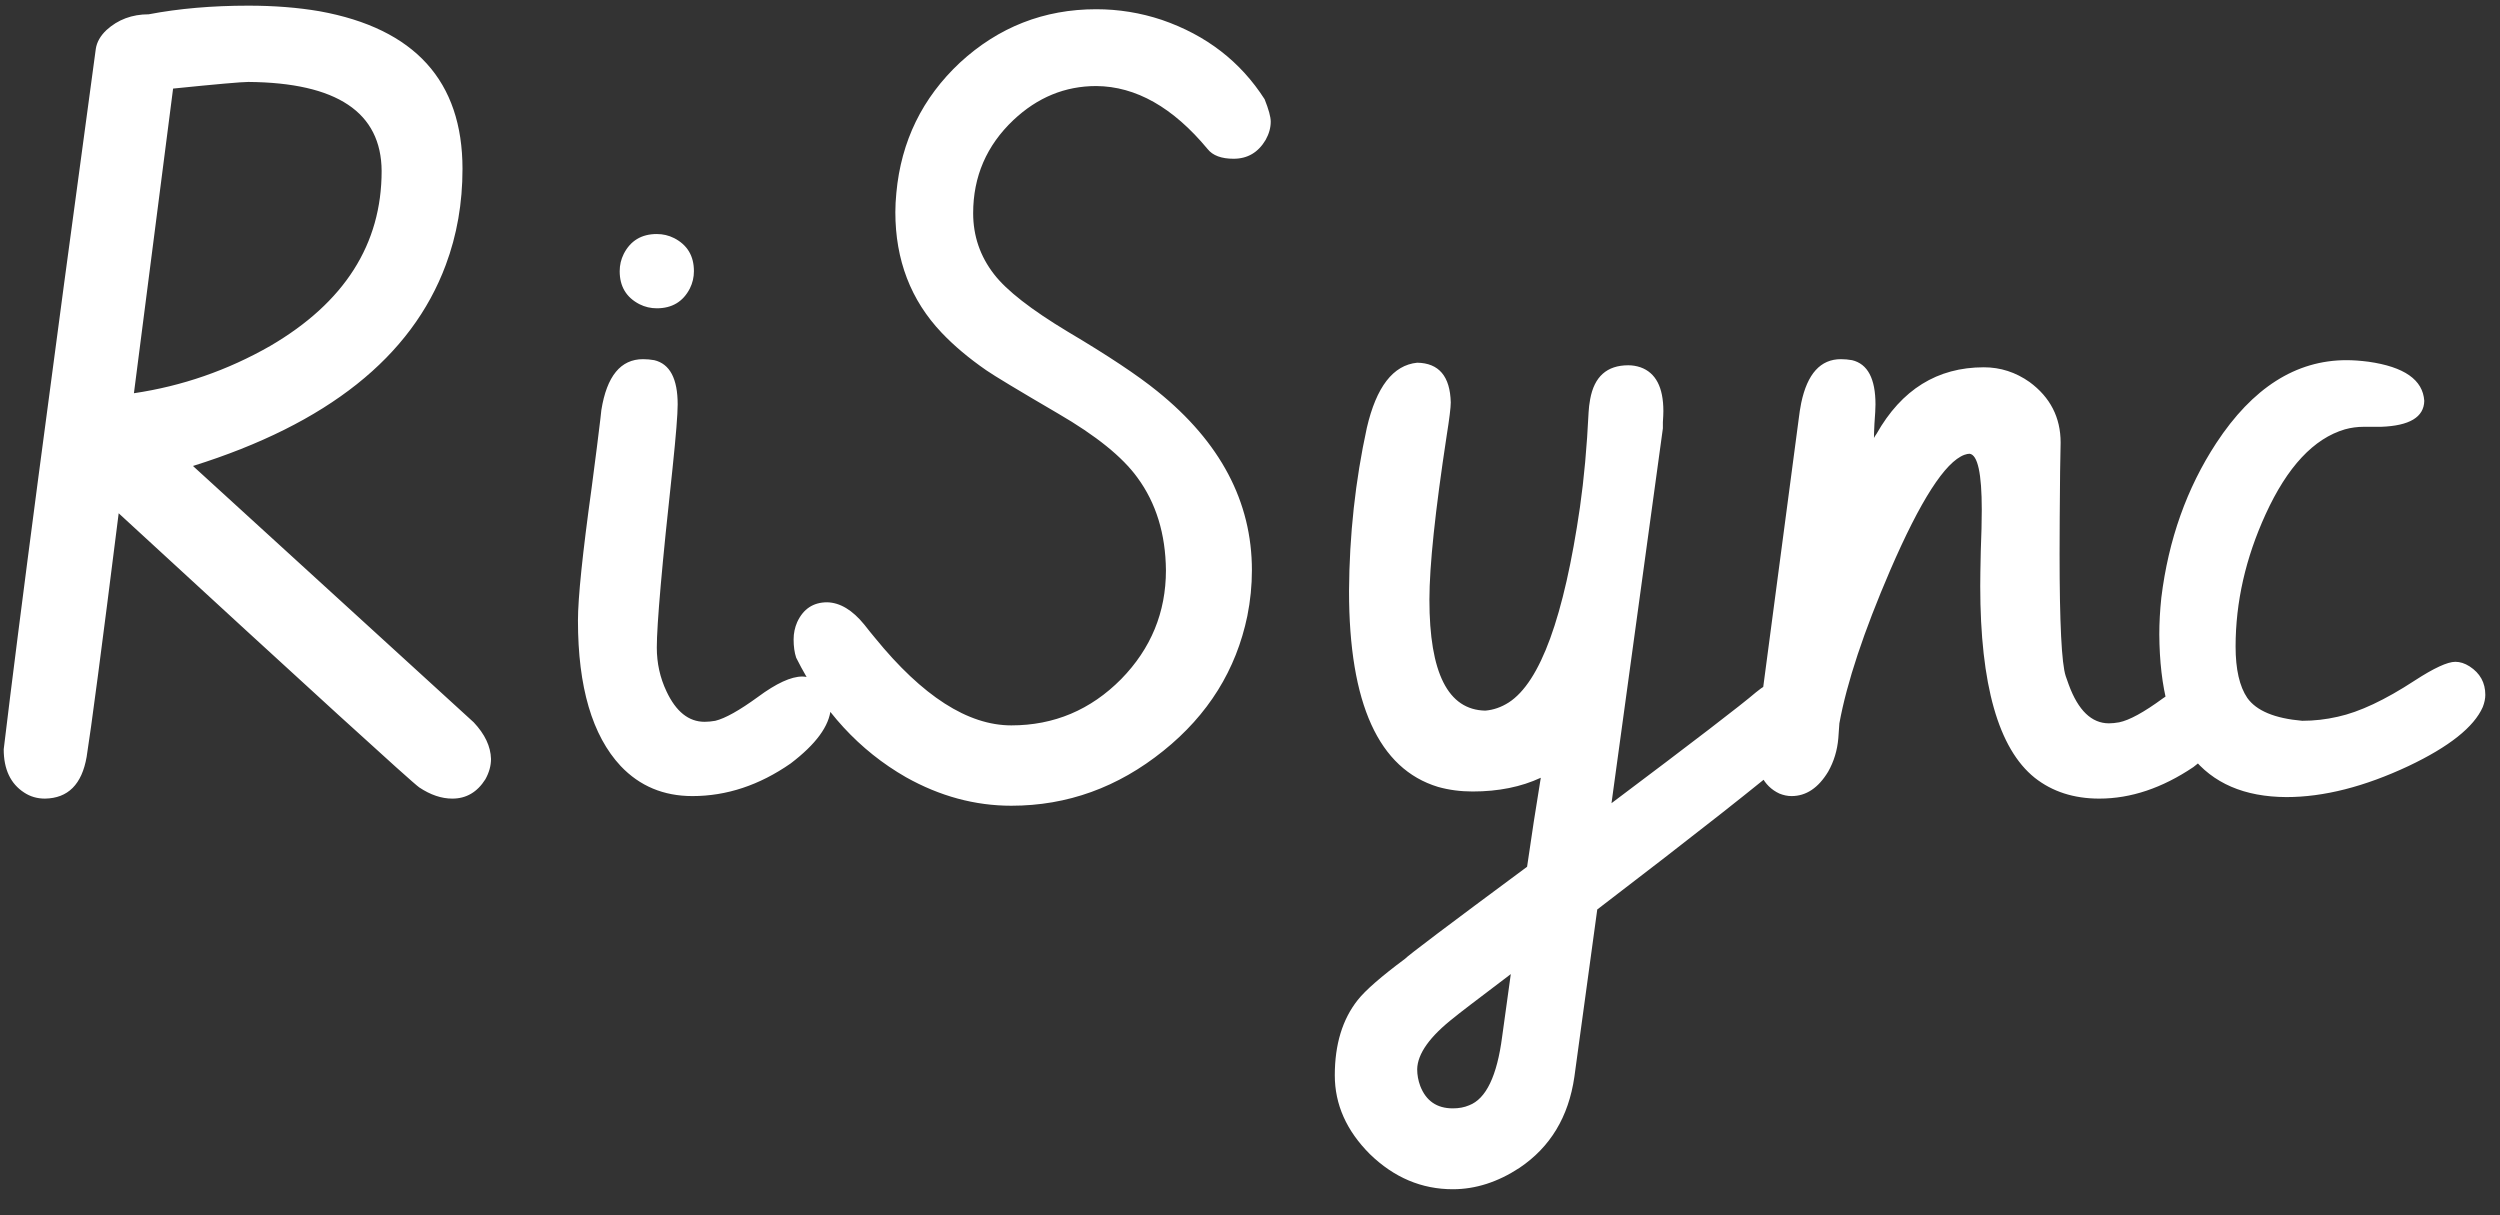 <svg width="72" height="35" viewBox="0 0 72 35" fill="none" xmlns="http://www.w3.org/2000/svg">
<rect x="0" y="0" width="72" height="35" fill="#333333" stroke="none"/>
<path d="M2.495 21.799C2.358 22.59 1.958 22.99 1.294 23C1.069 23 0.869 22.941 0.693 22.824C0.303 22.57 0.107 22.155 0.107 21.579C0.547 17.907 1.431 11.184 2.759 1.408C2.788 1.213 2.891 1.032 3.066 0.866C3.398 0.563 3.804 0.412 4.282 0.412C5.151 0.246 6.108 0.163 7.153 0.163C7.896 0.163 8.579 0.217 9.204 0.324C11.948 0.822 13.32 2.336 13.32 4.865C13.32 5.852 13.159 6.774 12.837 7.634C11.851 10.28 9.424 12.209 5.557 13.42L13.643 20.803C13.965 21.145 14.131 21.496 14.141 21.857C14.141 22.053 14.087 22.248 13.979 22.443C13.745 22.814 13.428 23 13.027 23C12.715 23 12.398 22.893 12.075 22.678C11.851 22.521 8.965 19.89 3.418 14.782C2.93 18.669 2.622 21.008 2.495 21.799ZM4.985 2.551C4.985 2.551 4.609 5.476 3.857 11.325C5.244 11.12 6.553 10.666 7.783 9.963C9.922 8.713 10.991 7.033 10.991 4.924C10.981 3.234 9.702 2.38 7.153 2.36C6.958 2.36 6.235 2.424 4.985 2.551ZM19.517 11.648C19.517 11.931 19.468 12.541 19.37 13.479C19.067 16.252 18.916 17.976 18.916 18.649C18.916 19.099 19.009 19.519 19.194 19.909C19.468 20.495 19.834 20.788 20.293 20.788C20.391 20.788 20.493 20.778 20.601 20.759C20.884 20.69 21.294 20.461 21.831 20.07C22.358 19.68 22.783 19.484 23.105 19.484C23.242 19.484 23.379 19.533 23.516 19.631C23.789 19.826 23.926 20.085 23.926 20.407C23.887 20.905 23.501 21.433 22.769 21.989C21.87 22.614 20.928 22.927 19.941 22.927C19.111 22.927 18.423 22.639 17.876 22.062C17.056 21.184 16.645 19.787 16.645 17.873C16.645 17.219 16.777 15.94 17.041 14.035C17.158 13.146 17.241 12.492 17.29 12.072C17.3 11.984 17.31 11.896 17.319 11.809C17.476 10.832 17.876 10.344 18.52 10.344C18.628 10.344 18.735 10.354 18.843 10.373C19.292 10.48 19.517 10.905 19.517 11.648ZM17.847 7.81C17.847 7.634 17.886 7.468 17.964 7.312C18.159 6.931 18.477 6.74 18.916 6.74C19.092 6.74 19.258 6.779 19.414 6.857C19.795 7.053 19.985 7.37 19.985 7.81C19.985 7.985 19.946 8.151 19.868 8.308C19.673 8.688 19.355 8.879 18.916 8.879C18.74 8.879 18.574 8.84 18.418 8.762C18.037 8.566 17.847 8.249 17.847 7.81ZM22.93 18.942C22.881 18.796 22.856 18.62 22.856 18.415C22.856 18.239 22.891 18.073 22.959 17.917C23.135 17.536 23.423 17.346 23.823 17.346C24.194 17.355 24.551 17.57 24.893 17.99C25 18.127 25.102 18.254 25.2 18.371C26.567 20.051 27.876 20.891 29.126 20.891C30.356 20.891 31.411 20.446 32.29 19.558C33.149 18.679 33.579 17.634 33.579 16.423C33.569 15.378 33.296 14.489 32.759 13.757C32.329 13.161 31.567 12.546 30.474 11.911C29.321 11.237 28.633 10.822 28.408 10.666C27.9 10.315 27.471 9.953 27.119 9.582C26.23 8.645 25.786 7.487 25.786 6.11C25.786 5.935 25.796 5.749 25.815 5.554C25.952 4.069 26.562 2.819 27.646 1.804C28.76 0.778 30.068 0.266 31.572 0.266C32.217 0.266 32.847 0.368 33.462 0.573C34.741 1.013 35.727 1.774 36.421 2.858C36.538 3.151 36.597 3.366 36.597 3.503C36.597 3.679 36.548 3.854 36.45 4.03C36.235 4.392 35.928 4.572 35.527 4.572C35.176 4.572 34.927 4.479 34.78 4.294C33.784 3.093 32.715 2.487 31.572 2.478C30.674 2.478 29.878 2.805 29.185 3.459C28.413 4.191 28.027 5.085 28.027 6.14C28.027 6.794 28.227 7.38 28.628 7.897C28.989 8.366 29.697 8.918 30.752 9.553C31.904 10.236 32.764 10.808 33.33 11.267C35.147 12.731 36.055 14.45 36.055 16.423C36.055 16.862 36.011 17.302 35.923 17.741C35.601 19.294 34.795 20.588 33.506 21.623C32.197 22.678 30.737 23.205 29.126 23.205C28.081 23.205 27.07 22.932 26.094 22.385C24.746 21.613 23.691 20.466 22.93 18.942ZM40.815 10.446C41.44 10.456 41.763 10.837 41.782 11.589C41.782 11.735 41.743 12.053 41.665 12.541C41.333 14.719 41.167 16.296 41.167 17.273C41.167 19.382 41.704 20.446 42.778 20.466C43.013 20.446 43.237 20.368 43.452 20.231C44.36 19.645 45.044 17.77 45.503 14.606C45.62 13.786 45.703 12.873 45.752 11.867C45.762 11.77 45.767 11.711 45.767 11.691C45.776 11.623 45.786 11.56 45.796 11.501C45.913 10.847 46.279 10.52 46.895 10.52C47.012 10.52 47.129 10.539 47.246 10.578C47.685 10.734 47.905 11.154 47.905 11.838C47.905 11.916 47.9 12.023 47.891 12.16C47.891 12.248 47.891 12.307 47.891 12.336L46.411 23.132C48.765 21.364 50.151 20.3 50.571 19.939C50.952 19.626 51.328 19.47 51.699 19.47C51.826 19.47 51.958 19.509 52.095 19.587C52.378 19.773 52.52 20.021 52.52 20.334C52.51 20.793 52.241 21.247 51.714 21.696C50.727 22.536 48.823 24.035 46.001 26.193L45.342 31.013C45.176 32.165 44.648 33.039 43.76 33.635C43.135 34.045 42.495 34.25 41.841 34.25C40.942 34.25 40.147 33.913 39.453 33.239C38.779 32.565 38.442 31.809 38.442 30.969C38.442 30.08 38.662 29.357 39.102 28.801C39.326 28.518 39.78 28.122 40.464 27.614C40.552 27.517 41.724 26.633 43.98 24.963C44.106 24.084 44.238 23.23 44.375 22.399C43.809 22.663 43.154 22.795 42.412 22.795C42.06 22.795 41.728 22.751 41.416 22.663C39.707 22.145 38.852 20.266 38.852 17.023C38.862 15.412 39.033 13.845 39.365 12.321C39.639 11.14 40.122 10.515 40.815 10.446ZM43.262 29.855C43.262 29.855 43.345 29.255 43.511 28.054C42.505 28.815 41.963 29.23 41.885 29.299C41.182 29.846 40.825 30.344 40.815 30.793C40.815 30.959 40.845 31.12 40.903 31.276C41.069 31.706 41.382 31.921 41.841 31.921C42.017 31.921 42.173 31.892 42.31 31.833C42.798 31.648 43.115 30.988 43.262 29.855ZM50.557 21.477C50.557 21.477 50.972 18.342 51.802 12.072C51.821 11.906 51.846 11.75 51.875 11.604C52.051 10.764 52.432 10.344 53.018 10.344C53.125 10.344 53.232 10.354 53.34 10.373C53.789 10.48 54.014 10.905 54.014 11.648C54.014 11.755 54.004 11.94 53.984 12.204C53.975 12.38 53.97 12.517 53.97 12.614C53.989 12.575 54.014 12.536 54.043 12.497C54.766 11.218 55.796 10.578 57.134 10.578C57.612 10.578 58.052 10.72 58.452 11.003C59.048 11.442 59.346 12.023 59.346 12.746C59.346 12.863 59.341 13.142 59.331 13.581C59.321 14.577 59.316 15.368 59.316 15.954C59.316 17.946 59.375 19.118 59.492 19.47C59.522 19.548 59.551 19.631 59.58 19.719C59.853 20.461 60.239 20.832 60.737 20.832C60.825 20.832 60.923 20.822 61.03 20.803C61.323 20.744 61.743 20.515 62.29 20.114C62.827 19.733 63.257 19.543 63.579 19.543C63.706 19.543 63.828 19.577 63.945 19.645C64.248 19.821 64.399 20.109 64.399 20.51C64.341 20.988 63.931 21.516 63.169 22.092C62.27 22.697 61.367 23 60.459 23C59.727 23 59.106 22.8 58.599 22.399C57.554 21.56 57.031 19.719 57.031 16.877C57.031 16.672 57.036 16.34 57.046 15.881C57.065 15.402 57.075 15.002 57.075 14.68C57.075 13.635 56.958 13.098 56.724 13.068C56.685 13.068 56.636 13.078 56.577 13.098C56.02 13.303 55.308 14.411 54.438 16.423C53.677 18.19 53.188 19.66 52.974 20.832L52.944 21.257C52.915 21.608 52.817 21.931 52.651 22.224C52.368 22.692 52.017 22.927 51.597 22.927C51.48 22.927 51.362 22.902 51.245 22.854C50.786 22.639 50.557 22.18 50.557 21.477ZM62.188 18.269C62.188 17.936 62.207 17.585 62.246 17.214C62.451 15.544 62.978 14.06 63.828 12.761C64.873 11.169 66.123 10.373 67.578 10.373C67.773 10.373 67.983 10.388 68.208 10.417C69.243 10.563 69.78 10.94 69.819 11.545C69.81 12.014 69.394 12.263 68.574 12.292H68.076C67.891 12.292 67.71 12.316 67.534 12.365C66.636 12.629 65.874 13.444 65.249 14.812C64.673 16.071 64.385 17.341 64.385 18.62C64.385 19.274 64.497 19.768 64.722 20.1C64.985 20.471 65.513 20.69 66.304 20.759C66.645 20.759 66.987 20.72 67.329 20.642C67.954 20.505 68.691 20.158 69.541 19.602C70.098 19.24 70.488 19.06 70.713 19.06C70.85 19.06 70.986 19.104 71.123 19.191C71.426 19.387 71.577 19.66 71.577 20.012C71.577 20.119 71.553 20.236 71.504 20.363C71.25 20.939 70.537 21.506 69.365 22.062C68.096 22.658 66.924 22.956 65.85 22.956C63.428 22.946 62.207 21.384 62.188 18.269Z" fill="white"/>
</svg>
